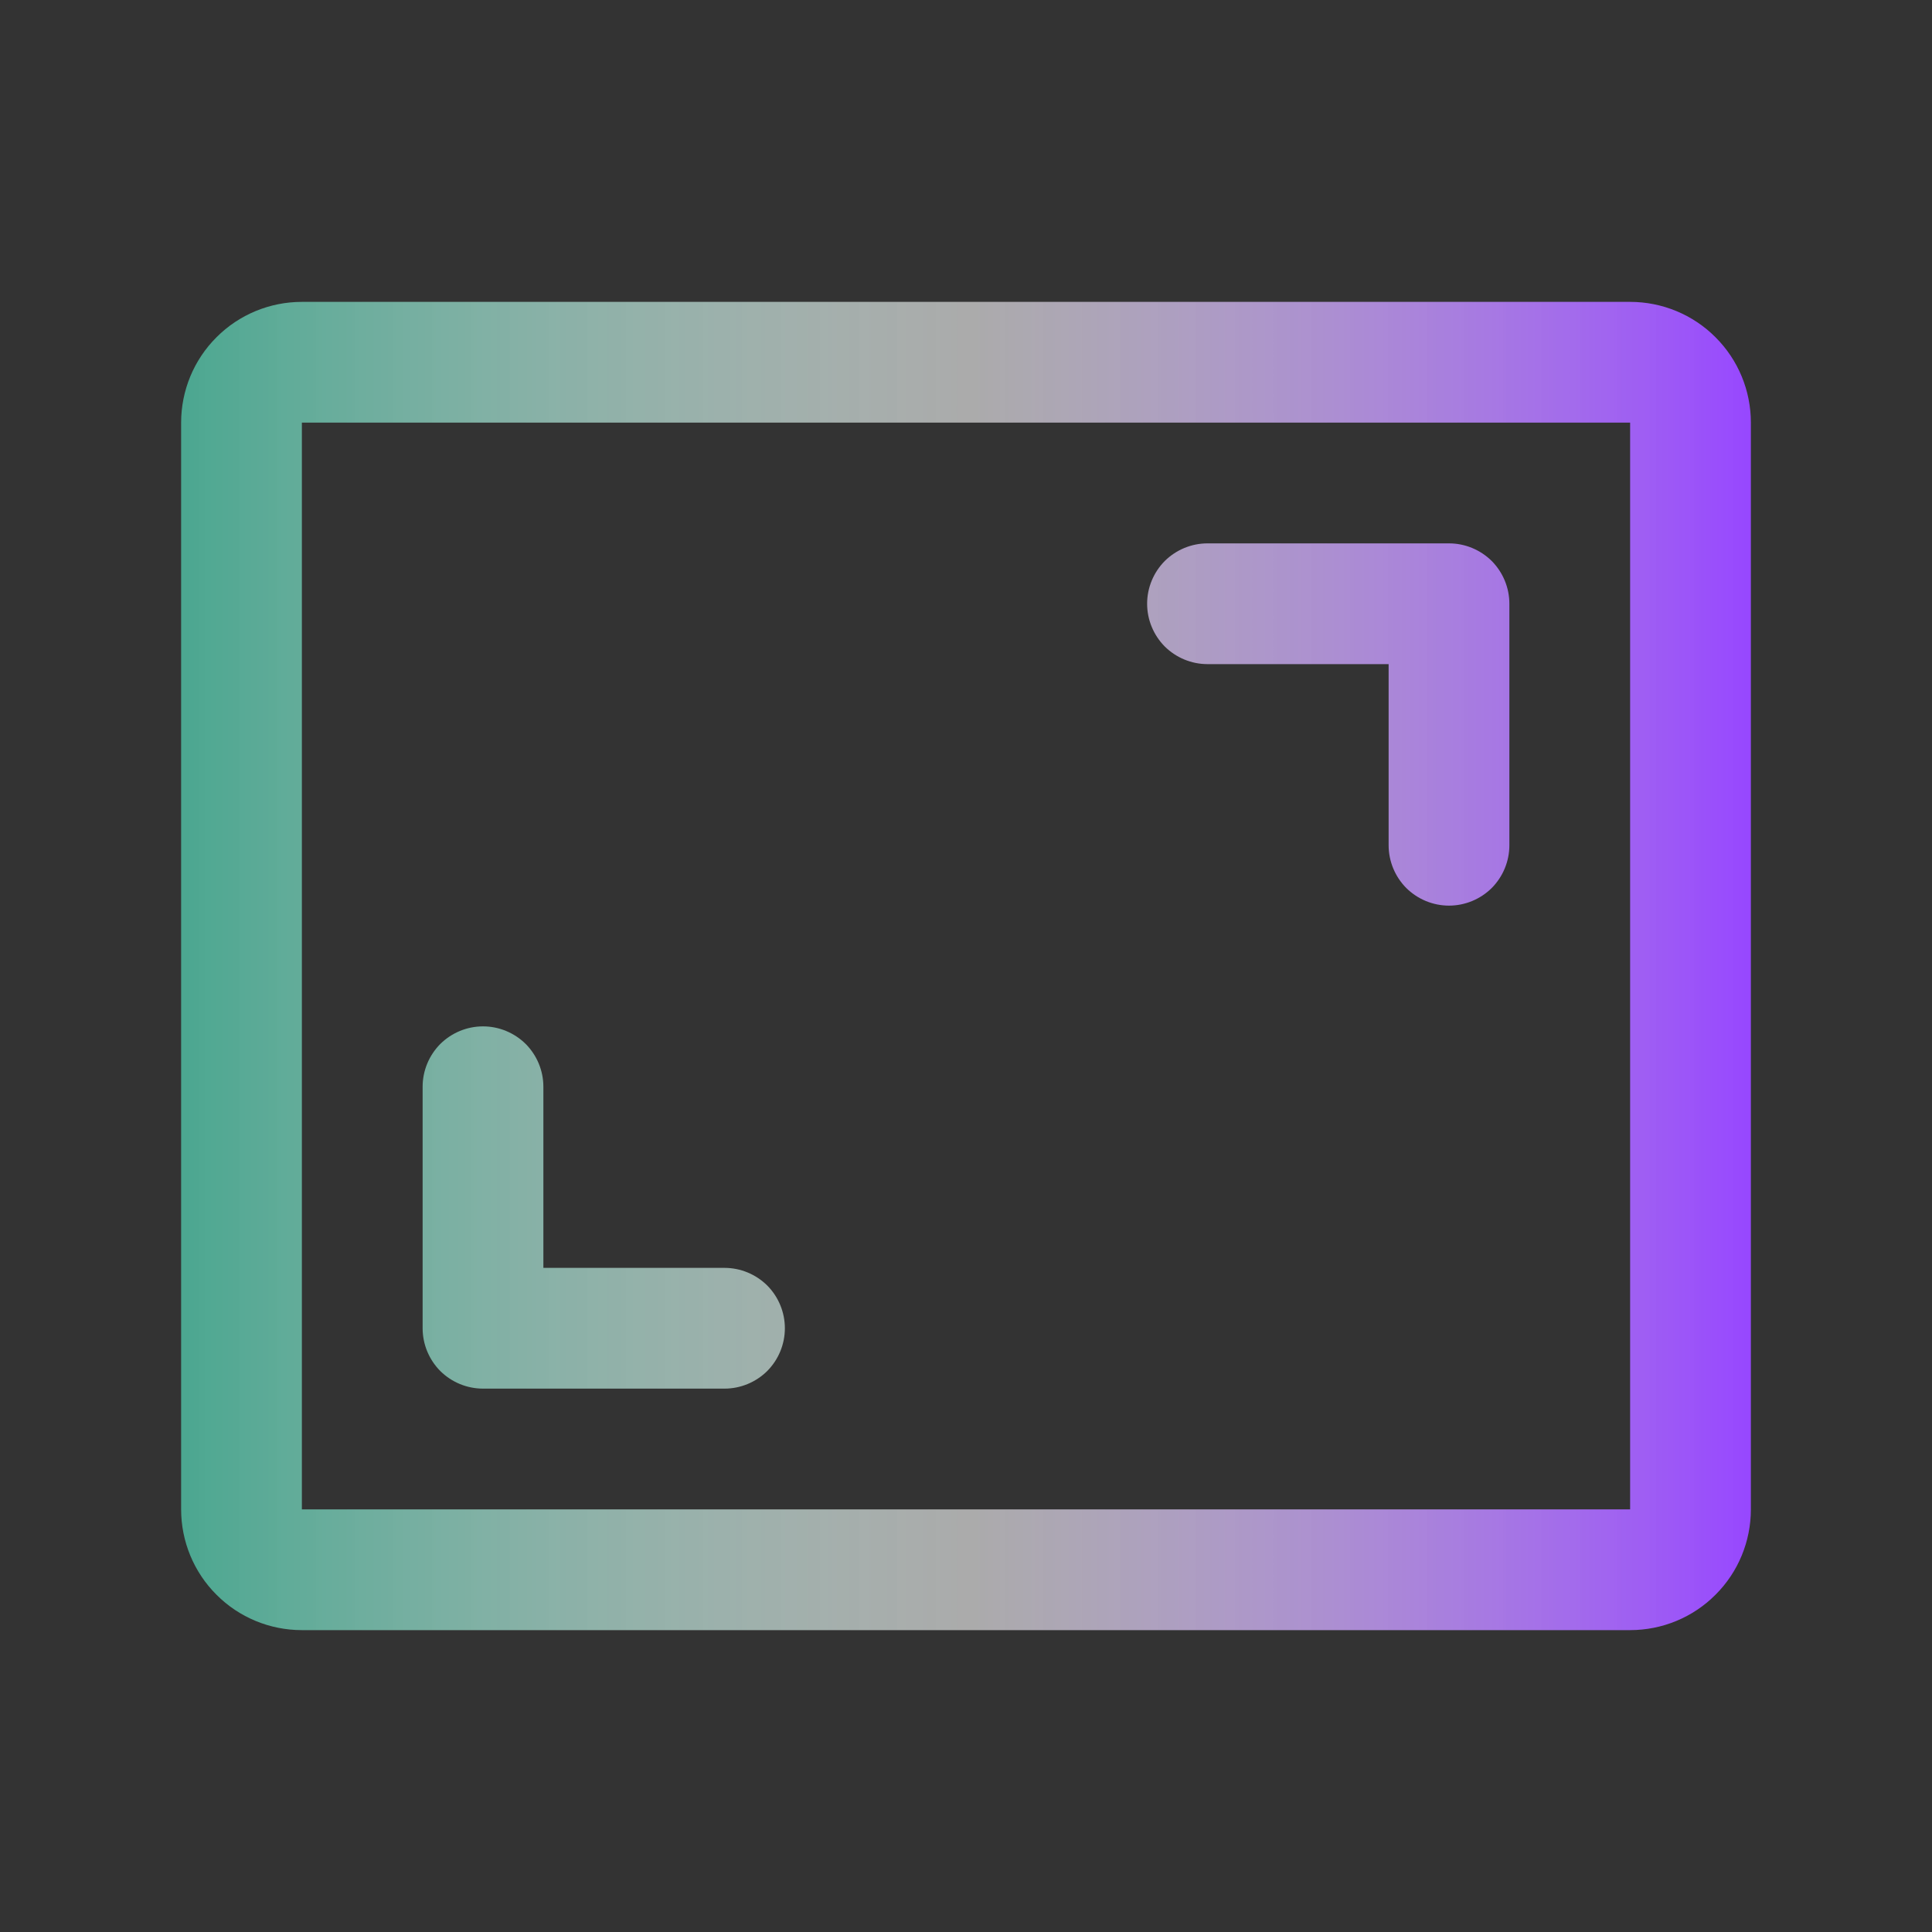 <svg width="16" height="16" viewBox="0 0 16 16" fill="none" xmlns="http://www.w3.org/2000/svg">
<rect x="0" y="0" width="16" height="16" fill="#333333" stroke="none"/>
<path d="M12.5 5V7C12.5 7.133 12.447 7.26 12.354 7.354C12.26 7.447 12.133 7.5 12 7.5C11.867 7.5 11.74 7.447 11.646 7.354C11.553 7.26 11.5 7.133 11.5 7V5.5H10C9.867 5.5 9.74 5.447 9.646 5.354C9.553 5.26 9.5 5.133 9.5 5C9.5 4.867 9.553 4.74 9.646 4.646C9.74 4.553 9.867 4.5 10 4.5H12C12.133 4.5 12.26 4.553 12.354 4.646C12.447 4.74 12.5 4.867 12.5 5ZM6 10.5H4.5V9C4.5 8.867 4.447 8.74 4.354 8.646C4.26 8.553 4.133 8.5 4 8.5C3.867 8.5 3.74 8.553 3.646 8.646C3.553 8.74 3.5 8.867 3.5 9V11C3.5 11.133 3.553 11.26 3.646 11.354C3.74 11.447 3.867 11.5 4 11.5H6C6.133 11.5 6.26 11.447 6.354 11.354C6.447 11.26 6.5 11.133 6.5 11C6.5 10.867 6.447 10.74 6.354 10.646C6.26 10.553 6.133 10.5 6 10.5ZM14.5 3.5V12.5C14.5 12.765 14.395 13.02 14.207 13.207C14.02 13.395 13.765 13.5 13.5 13.5H2.5C2.235 13.5 1.98 13.395 1.793 13.207C1.605 13.02 1.5 12.765 1.5 12.5V3.5C1.5 3.235 1.605 2.98 1.793 2.793C1.98 2.605 2.235 2.5 2.5 2.5H13.5C13.765 2.5 14.02 2.605 14.207 2.793C14.395 2.98 14.5 3.235 14.5 3.5ZM13.5 12.5V3.5H2.5V12.5H13.5Z" fill="url(#paint0_linear_9450_836)"/>
<defs>
<linearGradient id="paint0_linear_9450_836" x1="1.5" y1="8" x2="14.5" y2="8" gradientUnits="userSpaceOnUse">
<stop stop-color="#4BA790"/>
<stop offset="0.503" stop-color="#FBFBFB" stop-opacity="0.6"/>
<stop offset="1" stop-color="#9747FF"/>
</linearGradient>
</defs>
</svg>
